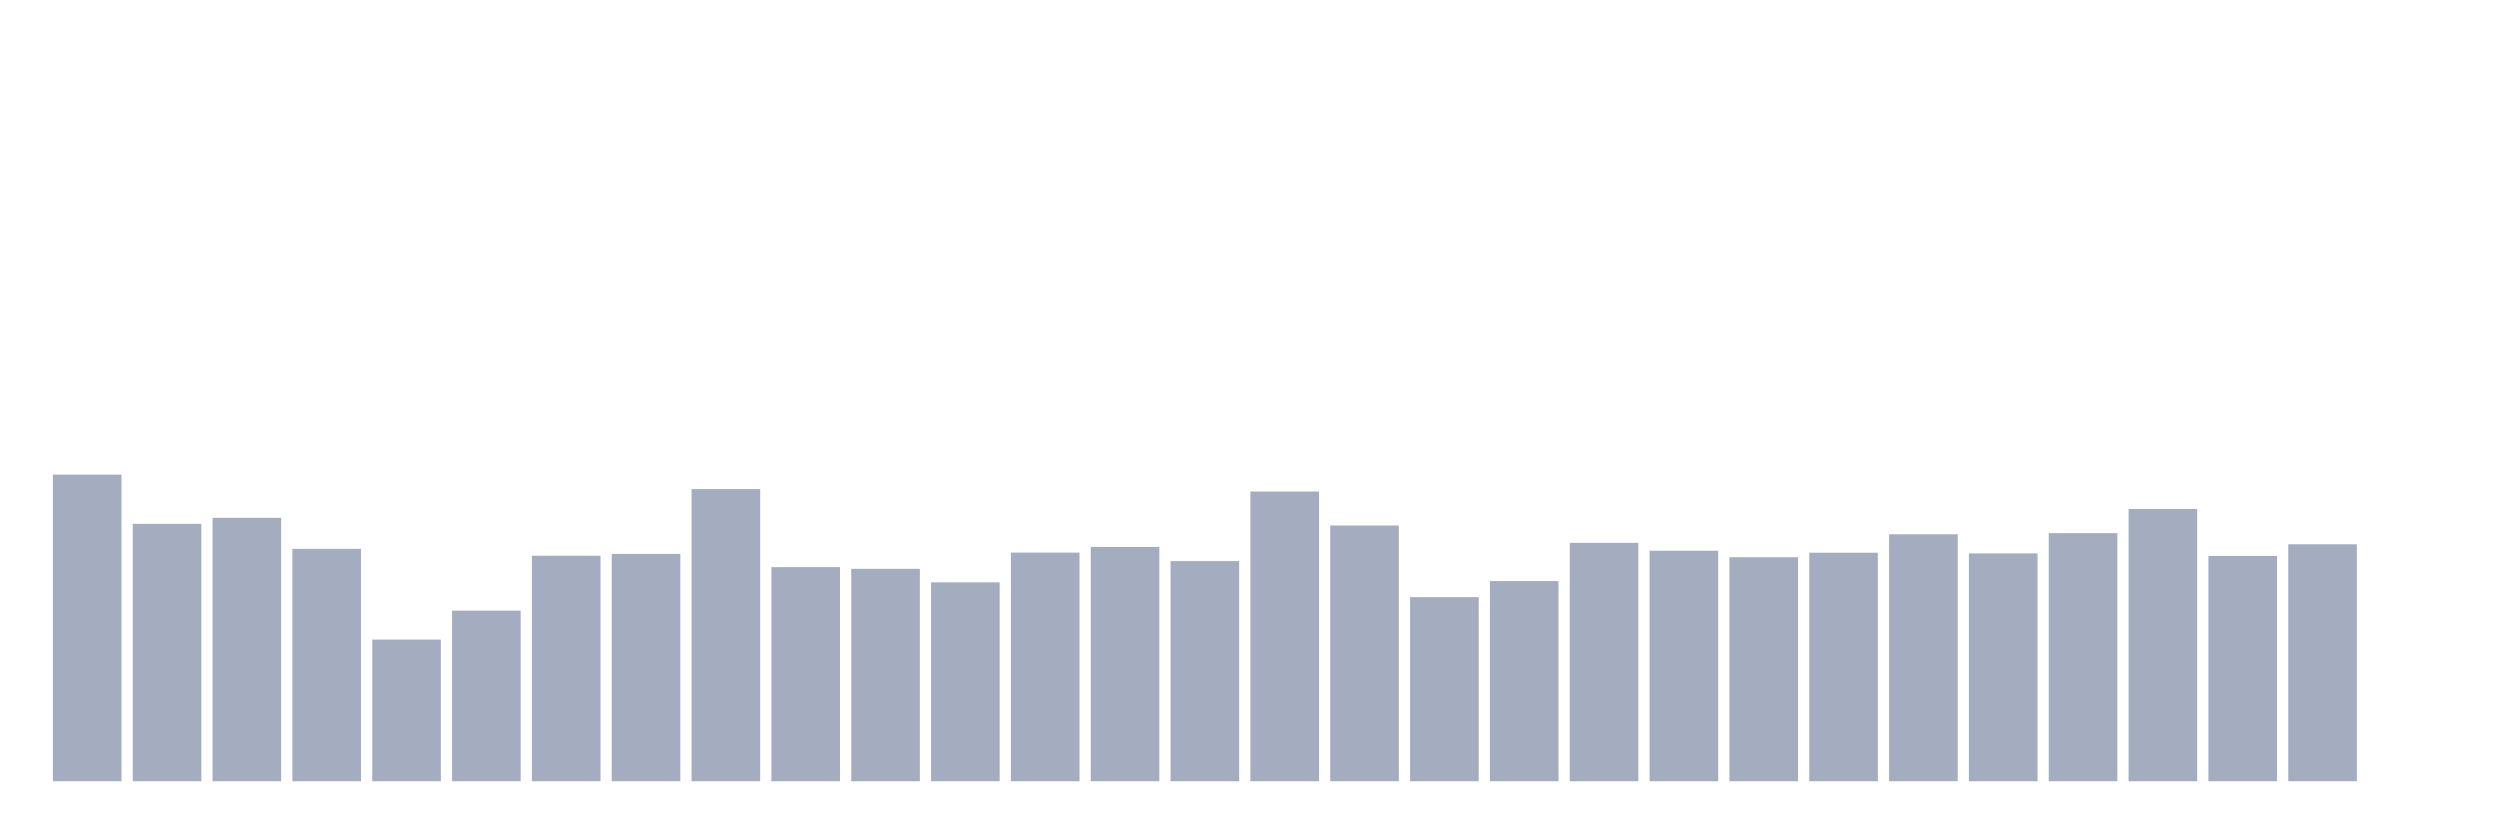 <svg xmlns="http://www.w3.org/2000/svg" viewBox="0 0 480 160"><g transform="translate(10,10)"><rect class="bar" x="0.153" width="13.175" y="81.126" height="58.874" fill="rgb(164,173,192)"></rect><rect class="bar" x="15.482" width="13.175" y="90.579" height="49.421" fill="rgb(164,173,192)"></rect><rect class="bar" x="30.81" width="13.175" y="89.422" height="50.578" fill="rgb(164,173,192)"></rect><rect class="bar" x="46.138" width="13.175" y="95.381" height="44.619" fill="rgb(164,173,192)"></rect><rect class="bar" x="61.466" width="13.175" y="112.796" height="27.204" fill="rgb(164,173,192)"></rect><rect class="bar" x="76.794" width="13.175" y="107.242" height="32.758" fill="rgb(164,173,192)"></rect><rect class="bar" x="92.123" width="13.175" y="96.701" height="43.299" fill="rgb(164,173,192)"></rect><rect class="bar" x="107.451" width="13.175" y="96.353" height="43.647" fill="rgb(164,173,192)"></rect><rect class="bar" x="122.779" width="13.175" y="83.903" height="56.097" fill="rgb(164,173,192)"></rect><rect class="bar" x="138.107" width="13.175" y="98.888" height="41.112" fill="rgb(164,173,192)"></rect><rect class="bar" x="153.436" width="13.175" y="99.212" height="40.788" fill="rgb(164,173,192)"></rect><rect class="bar" x="168.764" width="13.175" y="101.815" height="38.185" fill="rgb(164,173,192)"></rect><rect class="bar" x="184.092" width="13.175" y="96.099" height="43.901" fill="rgb(164,173,192)"></rect><rect class="bar" x="199.42" width="13.175" y="95.011" height="44.989" fill="rgb(164,173,192)"></rect><rect class="bar" x="214.748" width="13.175" y="97.73" height="42.27" fill="rgb(164,173,192)"></rect><rect class="bar" x="230.077" width="13.175" y="84.377" height="55.623" fill="rgb(164,173,192)"></rect><rect class="bar" x="245.405" width="13.175" y="90.892" height="49.108" fill="rgb(164,173,192)"></rect><rect class="bar" x="260.733" width="13.175" y="104.65" height="35.35" fill="rgb(164,173,192)"></rect><rect class="bar" x="276.061" width="13.175" y="101.56" height="38.44" fill="rgb(164,173,192)"></rect><rect class="bar" x="291.39" width="13.175" y="94.224" height="45.776" fill="rgb(164,173,192)"></rect><rect class="bar" x="306.718" width="13.175" y="95.74" height="44.26" fill="rgb(164,173,192)"></rect><rect class="bar" x="322.046" width="13.175" y="96.99" height="43.01" fill="rgb(164,173,192)"></rect><rect class="bar" x="337.374" width="13.175" y="96.122" height="43.878" fill="rgb(164,173,192)"></rect><rect class="bar" x="352.702" width="13.175" y="92.581" height="47.419" fill="rgb(164,173,192)"></rect><rect class="bar" x="368.031" width="13.175" y="96.249" height="43.751" fill="rgb(164,173,192)"></rect><rect class="bar" x="383.359" width="13.175" y="92.361" height="47.639" fill="rgb(164,173,192)"></rect><rect class="bar" x="398.687" width="13.175" y="87.733" height="52.267" fill="rgb(164,173,192)"></rect><rect class="bar" x="414.015" width="13.175" y="96.735" height="43.265" fill="rgb(164,173,192)"></rect><rect class="bar" x="429.344" width="13.175" y="94.502" height="45.498" fill="rgb(164,173,192)"></rect><rect class="bar" x="444.672" width="13.175" y="140" height="0" fill="rgb(164,173,192)"></rect></g></svg>